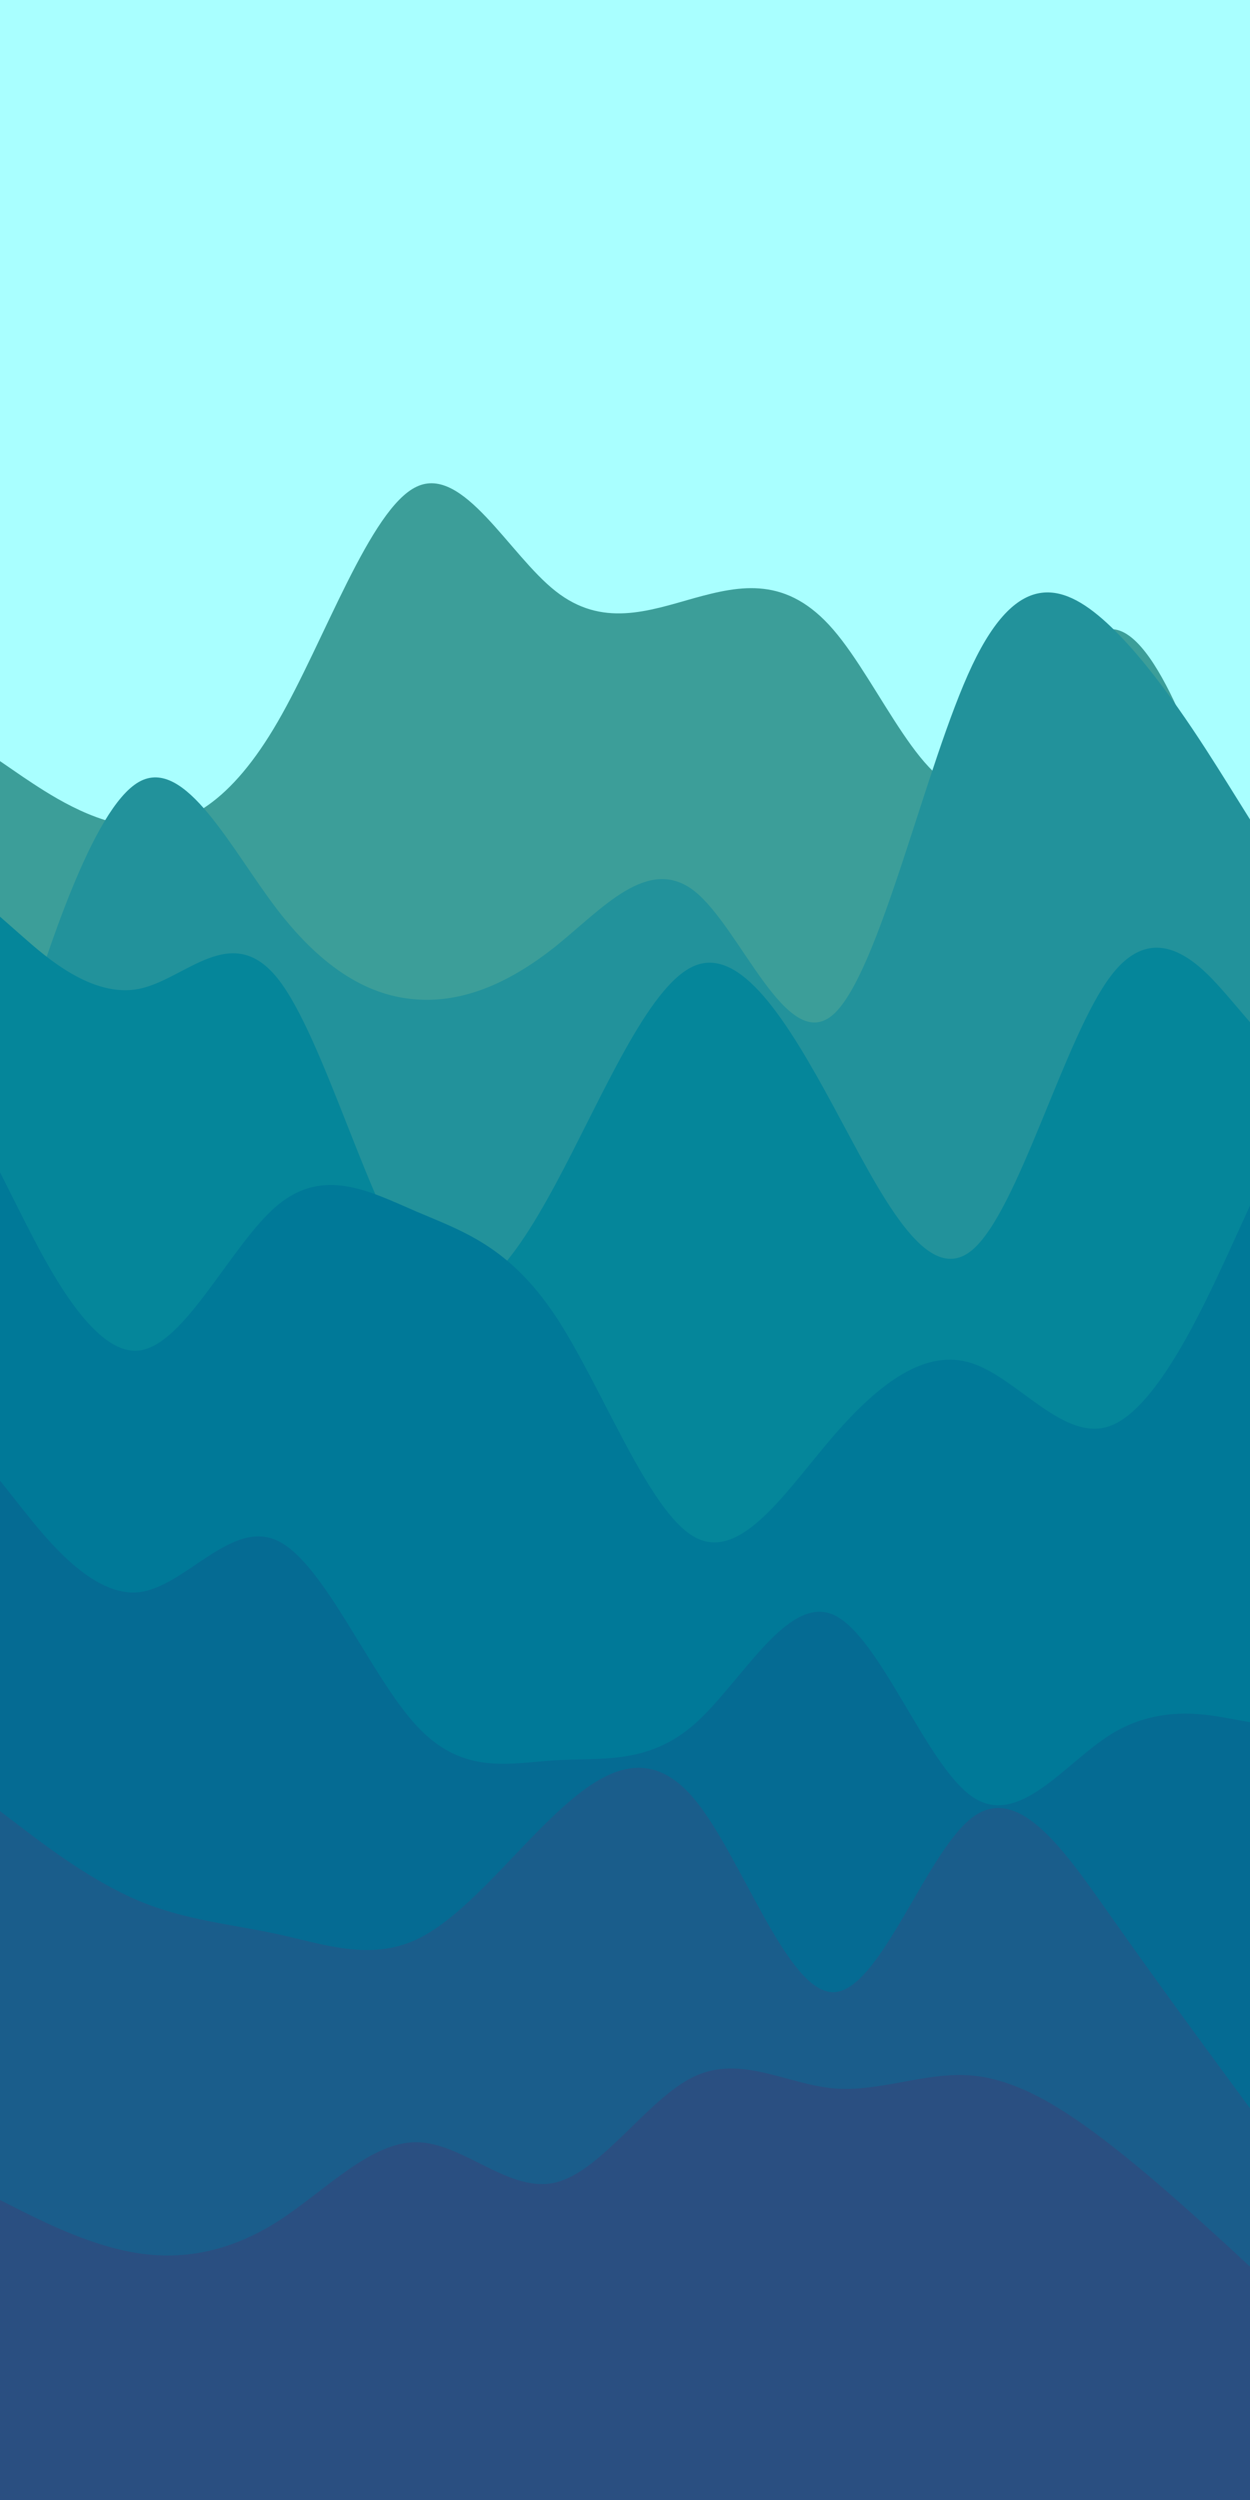 <svg id="visual" viewBox="0 0 450 900" width="450" height="900" xmlns="http://www.w3.org/2000/svg" xmlns:xlink="http://www.w3.org/1999/xlink" version="1.1"><rect x="0" y="0" width="450" height="900" fill="#a9ffff"></rect><path d="M0 274L8.3 279.7C16.7 285.3 33.3 296.7 50 297.5C66.7 298.3 83.3 288.7 100 259.8C116.7 231 133.3 183 150 175.2C166.7 167.3 183.3 199.7 200 212.8C216.7 226 233.3 220 250 215.3C266.7 210.7 283.3 207.3 300 226.7C316.7 246 333.3 288 350 283.2C366.7 278.3 383.3 226.7 400 226.5C416.7 226.3 433.3 277.7 441.7 303.3L450 329L450 901L441.7 901C433.3 901 416.7 901 400 901C383.3 901 366.7 901 350 901C333.3 901 316.7 901 300 901C283.3 901 266.7 901 250 901C233.3 901 216.7 901 200 901C183.3 901 166.7 901 150 901C133.3 901 116.7 901 100 901C83.3 901 66.7 901 50 901C33.3 901 16.7 901 8.3 901L0 901Z" fill="#3c9e99"></path><path d="M0 397L8.3 370.5C16.7 344 33.3 291 50 281.5C66.7 272 83.3 306 100 327.7C116.7 349.3 133.3 358.7 150 359.8C166.7 361 183.3 354 200 340.7C216.7 327.3 233.3 307.7 250 320.8C266.7 334 283.3 380 300 365.2C316.7 350.3 333.3 274.7 350 239.5C366.7 204.3 383.3 209.7 400 225.7C416.7 241.7 433.3 268.3 441.7 281.7L450 295L450 901L441.7 901C433.3 901 416.7 901 400 901C383.3 901 366.7 901 350 901C333.3 901 316.7 901 300 901C283.3 901 266.7 901 250 901C233.3 901 216.7 901 200 901C183.3 901 166.7 901 150 901C133.3 901 116.7 901 100 901C83.3 901 66.7 901 50 901C33.3 901 16.7 901 8.3 901L0 901Z" fill="#22929b"></path><path d="M0 330L8.3 337.3C16.7 344.7 33.3 359.3 50 356C66.7 352.7 83.3 331.3 100 352.3C116.7 373.3 133.3 436.7 150 457.7C166.7 478.7 183.3 457.3 200 426.3C216.7 395.3 233.3 354.7 250 347.7C266.7 340.7 283.3 367.3 300 398.2C316.7 429 333.3 464 350 450C366.7 436 383.3 373 400 351.2C416.7 329.3 433.3 348.7 441.7 358.3L450 368L450 901L441.7 901C433.3 901 416.7 901 400 901C383.3 901 366.7 901 350 901C333.3 901 316.7 901 300 901C283.3 901 266.7 901 250 901C233.3 901 216.7 901 200 901C183.3 901 166.7 901 150 901C133.3 901 116.7 901 100 901C83.3 901 66.7 901 50 901C33.3 901 16.7 901 8.3 901L0 901Z" fill="#05869a"></path><path d="M0 422L8.3 438.5C16.7 455 33.3 488 50 486.2C66.7 484.3 83.3 447.7 100 433.8C116.7 420 133.3 429 150 436.2C166.7 443.3 183.3 448.7 200 473.8C216.7 499 233.3 544 250 553.3C266.7 562.7 283.3 536.3 300 517C316.7 497.7 333.3 485.3 350 490.8C366.7 496.3 383.3 519.7 400 513.2C416.7 506.7 433.3 470.3 441.7 452.2L450 434L450 901L441.7 901C433.3 901 416.7 901 400 901C383.3 901 366.7 901 350 901C333.3 901 316.7 901 300 901C283.3 901 266.7 901 250 901C233.3 901 216.7 901 200 901C183.3 901 166.7 901 150 901C133.3 901 116.7 901 100 901C83.3 901 66.7 901 50 901C33.3 901 16.7 901 8.3 901L0 901Z" fill="#007998"></path><path d="M0 533L8.3 543.5C16.7 554 33.3 575 50 573.2C66.7 571.3 83.3 546.7 100 554.7C116.7 562.7 133.3 603.3 150 621.3C166.7 639.3 183.3 634.7 200 633.7C216.7 632.7 233.3 635.3 250 620.7C266.7 606 283.3 574 300 581.3C316.7 588.7 333.3 635.3 350 646.8C366.7 658.3 383.3 634.7 400 624.3C416.7 614 433.3 617 441.7 618.5L450 620L450 901L441.7 901C433.3 901 416.7 901 400 901C383.3 901 366.7 901 350 901C333.3 901 316.7 901 300 901C283.3 901 266.7 901 250 901C233.3 901 216.7 901 200 901C183.3 901 166.7 901 150 901C133.3 901 116.7 901 100 901C83.3 901 66.7 901 50 901C33.3 901 16.7 901 8.3 901L0 901Z" fill="#056b93"></path><path d="M0 652L8.3 658.3C16.7 664.7 33.3 677.3 50 684.3C66.7 691.3 83.3 692.7 100 696.3C116.7 700 133.3 706 150 698.2C166.7 690.3 183.3 668.7 200 653C216.7 637.3 233.3 627.7 250 647.7C266.7 667.7 283.3 717.3 300 717.2C316.7 717 333.3 667 350 654.3C366.7 641.7 383.3 666.3 400 690C416.7 713.7 433.3 736.3 441.7 747.7L450 759L450 901L441.7 901C433.3 901 416.7 901 400 901C383.3 901 366.7 901 350 901C333.3 901 316.7 901 300 901C283.3 901 266.7 901 250 901C233.3 901 216.7 901 200 901C183.3 901 166.7 901 150 901C133.3 901 116.7 901 100 901C83.3 901 66.7 901 50 901C33.3 901 16.7 901 8.3 901L0 901Z" fill="#1a5d8b"></path><path d="M0 792L8.3 796.2C16.7 800.3 33.3 808.7 50 811.2C66.7 813.7 83.3 810.3 100 799.7C116.7 789 133.3 771 150 771.2C166.7 771.3 183.3 789.7 200 785.7C216.7 781.7 233.3 755.3 250 747.5C266.7 739.7 283.3 750.3 300 751.8C316.7 753.3 333.3 745.7 350 747.2C366.7 748.7 383.3 759.3 400 772.3C416.7 785.3 433.3 800.7 441.7 808.3L450 816L450 901L441.7 901C433.3 901 416.7 901 400 901C383.3 901 366.7 901 350 901C333.3 901 316.7 901 300 901C283.3 901 266.7 901 250 901C233.3 901 216.7 901 200 901C183.3 901 166.7 901 150 901C133.3 901 116.7 901 100 901C83.3 901 66.7 901 50 901C33.3 901 16.7 901 8.3 901L0 901Z" fill="#2a4f81"></path></svg>
